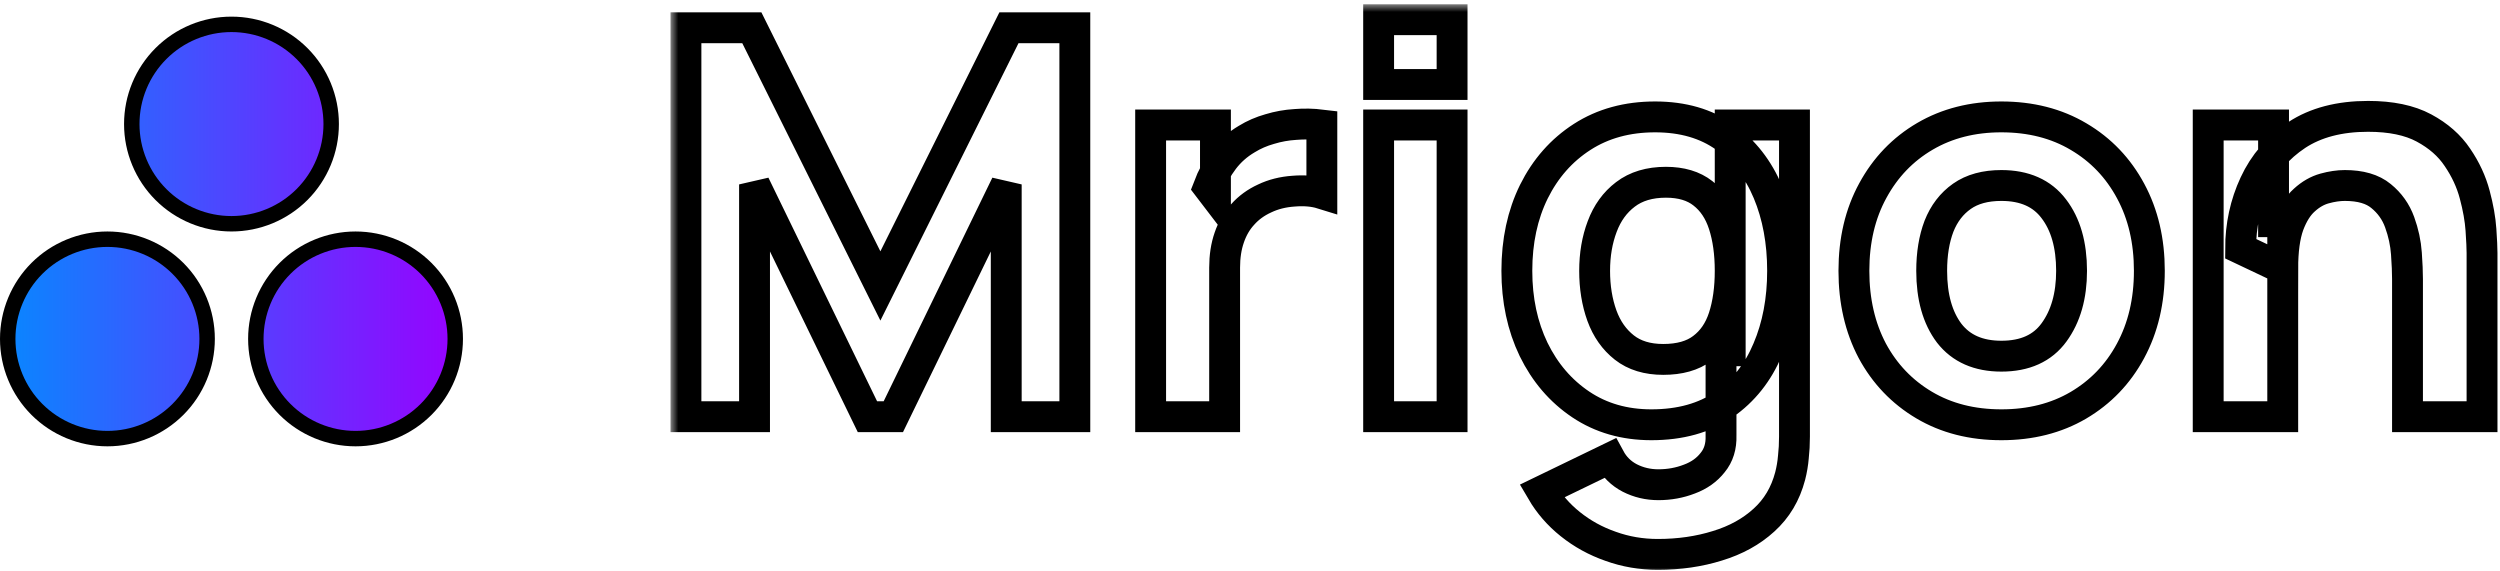 <svg width="162" height="37" viewBox="0 0 162 37" fill="none" xmlns="http://www.w3.org/2000/svg">
<mask id="path-1-outside-1_344_356" maskUnits="userSpaceOnUse" x="43.449" y="0.275" width="119" height="37" fill="black">
<rect fill="white" x="43.449" y="0.275" width="119" height="37"/>
<path d="M44.449 27V1.8H48.719L57.049 18.53L65.379 1.8H69.649V27H65.204V11.95L57.889 27H56.209L48.894 11.95V27H44.449ZM74.561 27V8.1H78.761V12.72L78.306 12.125C78.552 11.472 78.878 10.877 79.287 10.34C79.695 9.803 80.197 9.36 80.791 9.01C81.246 8.73 81.742 8.514 82.279 8.363C82.816 8.199 83.37 8.1 83.942 8.065C84.513 8.018 85.085 8.03 85.656 8.1V12.545C85.132 12.382 84.519 12.329 83.819 12.387C83.131 12.434 82.507 12.592 81.947 12.86C81.386 13.117 80.914 13.461 80.529 13.893C80.144 14.312 79.852 14.814 79.654 15.398C79.456 15.969 79.356 16.617 79.356 17.34V27H74.561ZM89.335 5.475V1.275H94.095V5.475H89.335ZM89.335 27V8.1H94.095V27H89.335ZM107.427 35.925C106.353 35.925 105.333 35.75 104.364 35.4C103.396 35.062 102.527 34.583 101.757 33.965C100.998 33.358 100.38 32.647 99.902 31.83L104.312 29.695C104.615 30.255 105.047 30.681 105.607 30.973C106.178 31.264 106.797 31.41 107.462 31.41C108.173 31.41 108.844 31.288 109.474 31.043C110.104 30.809 110.606 30.453 110.979 29.975C111.364 29.508 111.545 28.925 111.522 28.225V22.73H112.117V8.1H116.282V28.295C116.282 28.762 116.258 29.199 116.212 29.608C116.177 30.027 116.107 30.442 116.002 30.85C115.698 32.005 115.133 32.956 114.304 33.703C113.488 34.449 112.484 35.003 111.294 35.365C110.104 35.738 108.815 35.925 107.427 35.925ZM107.007 27.525C105.268 27.525 103.746 27.087 102.439 26.212C101.133 25.337 100.112 24.148 99.377 22.642C98.653 21.137 98.292 19.44 98.292 17.55C98.292 15.625 98.659 13.916 99.394 12.422C100.141 10.918 101.185 9.733 102.527 8.87C103.868 8.007 105.443 7.575 107.252 7.575C109.048 7.575 110.559 8.013 111.784 8.888C113.009 9.763 113.937 10.953 114.567 12.457C115.197 13.963 115.512 15.66 115.512 17.55C115.512 19.44 115.191 21.137 114.549 22.642C113.919 24.148 112.974 25.337 111.714 26.212C110.454 27.087 108.885 27.525 107.007 27.525ZM107.777 23.29C108.838 23.29 109.684 23.051 110.314 22.573C110.956 22.094 111.417 21.423 111.697 20.56C111.977 19.697 112.117 18.693 112.117 17.55C112.117 16.407 111.977 15.403 111.697 14.54C111.417 13.677 110.968 13.006 110.349 12.527C109.743 12.049 108.943 11.81 107.952 11.81C106.89 11.81 106.015 12.072 105.327 12.598C104.65 13.111 104.148 13.805 103.822 14.68C103.495 15.543 103.332 16.5 103.332 17.55C103.332 18.612 103.489 19.58 103.804 20.455C104.119 21.318 104.603 22.007 105.257 22.52C105.91 23.033 106.75 23.29 107.777 23.29ZM129.688 27.525C127.786 27.525 126.118 27.099 124.683 26.247C123.248 25.396 122.128 24.223 121.323 22.73C120.529 21.225 120.133 19.498 120.133 17.55C120.133 15.578 120.541 13.846 121.358 12.352C122.174 10.848 123.3 9.675 124.735 8.835C126.17 7.995 127.821 7.575 129.688 7.575C131.589 7.575 133.258 8.001 134.693 8.853C136.139 9.704 137.265 10.883 138.07 12.387C138.875 13.881 139.278 15.602 139.278 17.55C139.278 19.51 138.869 21.242 138.053 22.747C137.248 24.241 136.122 25.413 134.675 26.265C133.24 27.105 131.578 27.525 129.688 27.525ZM129.688 23.08C131.216 23.08 132.353 22.567 133.1 21.54C133.858 20.502 134.238 19.172 134.238 17.55C134.238 15.87 133.853 14.528 133.083 13.525C132.324 12.522 131.193 12.02 129.688 12.02C128.649 12.02 127.798 12.253 127.133 12.72C126.468 13.187 125.972 13.834 125.645 14.662C125.33 15.491 125.173 16.453 125.173 17.55C125.173 19.242 125.552 20.589 126.31 21.593C127.08 22.584 128.206 23.08 129.688 23.08ZM156.006 27V18.075C156.006 17.643 155.983 17.095 155.936 16.43C155.889 15.753 155.743 15.077 155.498 14.4C155.253 13.723 154.851 13.158 154.291 12.703C153.743 12.248 152.961 12.02 151.946 12.02C151.538 12.02 151.1 12.084 150.633 12.213C150.167 12.341 149.729 12.592 149.321 12.965C148.913 13.327 148.574 13.863 148.306 14.575C148.049 15.287 147.921 16.232 147.921 17.41L145.191 16.115C145.191 14.622 145.494 13.222 146.101 11.915C146.708 10.608 147.618 9.553 148.831 8.748C150.056 7.943 151.596 7.54 153.451 7.54C154.933 7.54 156.14 7.791 157.073 8.293C158.007 8.794 158.73 9.43 159.243 10.2C159.768 10.97 160.142 11.775 160.363 12.615C160.585 13.443 160.719 14.202 160.766 14.89C160.813 15.578 160.836 16.08 160.836 16.395V27H156.006ZM143.091 27V8.1H147.326V14.365H147.921V27H143.091Z"/>
</mask>
<path d="M44.449 27V1.8H48.719L57.049 18.53L65.379 1.8H69.649V27H65.204V11.95L57.889 27H56.209L48.894 11.95V27H44.449ZM74.561 27V8.1H78.761V12.72L78.306 12.125C78.552 11.472 78.878 10.877 79.287 10.34C79.695 9.803 80.197 9.36 80.791 9.01C81.246 8.73 81.742 8.514 82.279 8.363C82.816 8.199 83.37 8.1 83.942 8.065C84.513 8.018 85.085 8.03 85.656 8.1V12.545C85.132 12.382 84.519 12.329 83.819 12.387C83.131 12.434 82.507 12.592 81.947 12.86C81.386 13.117 80.914 13.461 80.529 13.893C80.144 14.312 79.852 14.814 79.654 15.398C79.456 15.969 79.356 16.617 79.356 17.34V27H74.561ZM89.335 5.475V1.275H94.095V5.475H89.335ZM89.335 27V8.1H94.095V27H89.335ZM107.427 35.925C106.353 35.925 105.333 35.75 104.364 35.4C103.396 35.062 102.527 34.583 101.757 33.965C100.998 33.358 100.38 32.647 99.902 31.83L104.312 29.695C104.615 30.255 105.047 30.681 105.607 30.973C106.178 31.264 106.797 31.41 107.462 31.41C108.173 31.41 108.844 31.288 109.474 31.043C110.104 30.809 110.606 30.453 110.979 29.975C111.364 29.508 111.545 28.925 111.522 28.225V22.73H112.117V8.1H116.282V28.295C116.282 28.762 116.258 29.199 116.212 29.608C116.177 30.027 116.107 30.442 116.002 30.85C115.698 32.005 115.133 32.956 114.304 33.703C113.488 34.449 112.484 35.003 111.294 35.365C110.104 35.738 108.815 35.925 107.427 35.925ZM107.007 27.525C105.268 27.525 103.746 27.087 102.439 26.212C101.133 25.337 100.112 24.148 99.377 22.642C98.653 21.137 98.292 19.44 98.292 17.55C98.292 15.625 98.659 13.916 99.394 12.422C100.141 10.918 101.185 9.733 102.527 8.87C103.868 8.007 105.443 7.575 107.252 7.575C109.048 7.575 110.559 8.013 111.784 8.888C113.009 9.763 113.937 10.953 114.567 12.457C115.197 13.963 115.512 15.66 115.512 17.55C115.512 19.44 115.191 21.137 114.549 22.642C113.919 24.148 112.974 25.337 111.714 26.212C110.454 27.087 108.885 27.525 107.007 27.525ZM107.777 23.29C108.838 23.29 109.684 23.051 110.314 22.573C110.956 22.094 111.417 21.423 111.697 20.56C111.977 19.697 112.117 18.693 112.117 17.55C112.117 16.407 111.977 15.403 111.697 14.54C111.417 13.677 110.968 13.006 110.349 12.527C109.743 12.049 108.943 11.81 107.952 11.81C106.89 11.81 106.015 12.072 105.327 12.598C104.65 13.111 104.148 13.805 103.822 14.68C103.495 15.543 103.332 16.5 103.332 17.55C103.332 18.612 103.489 19.58 103.804 20.455C104.119 21.318 104.603 22.007 105.257 22.52C105.91 23.033 106.75 23.29 107.777 23.29ZM129.688 27.525C127.786 27.525 126.118 27.099 124.683 26.247C123.248 25.396 122.128 24.223 121.323 22.73C120.529 21.225 120.133 19.498 120.133 17.55C120.133 15.578 120.541 13.846 121.358 12.352C122.174 10.848 123.3 9.675 124.735 8.835C126.17 7.995 127.821 7.575 129.688 7.575C131.589 7.575 133.258 8.001 134.693 8.853C136.139 9.704 137.265 10.883 138.07 12.387C138.875 13.881 139.278 15.602 139.278 17.55C139.278 19.51 138.869 21.242 138.053 22.747C137.248 24.241 136.122 25.413 134.675 26.265C133.24 27.105 131.578 27.525 129.688 27.525ZM129.688 23.08C131.216 23.08 132.353 22.567 133.1 21.54C133.858 20.502 134.238 19.172 134.238 17.55C134.238 15.87 133.853 14.528 133.083 13.525C132.324 12.522 131.193 12.02 129.688 12.02C128.649 12.02 127.798 12.253 127.133 12.72C126.468 13.187 125.972 13.834 125.645 14.662C125.33 15.491 125.173 16.453 125.173 17.55C125.173 19.242 125.552 20.589 126.31 21.593C127.08 22.584 128.206 23.08 129.688 23.08ZM156.006 27V18.075C156.006 17.643 155.983 17.095 155.936 16.43C155.889 15.753 155.743 15.077 155.498 14.4C155.253 13.723 154.851 13.158 154.291 12.703C153.743 12.248 152.961 12.02 151.946 12.02C151.538 12.02 151.1 12.084 150.633 12.213C150.167 12.341 149.729 12.592 149.321 12.965C148.913 13.327 148.574 13.863 148.306 14.575C148.049 15.287 147.921 16.232 147.921 17.41L145.191 16.115C145.191 14.622 145.494 13.222 146.101 11.915C146.708 10.608 147.618 9.553 148.831 8.748C150.056 7.943 151.596 7.54 153.451 7.54C154.933 7.54 156.14 7.791 157.073 8.293C158.007 8.794 158.73 9.43 159.243 10.2C159.768 10.97 160.142 11.775 160.363 12.615C160.585 13.443 160.719 14.202 160.766 14.89C160.813 15.578 160.836 16.08 160.836 16.395V27H156.006ZM143.091 27V8.1H147.326V14.365H147.921V27H143.091Z" stroke="black" stroke-width="2" mask="url(#path-1-outside-1_344_356)"/>
<path d="M13.422 21.961C13.422 23.675 12.742 25.318 11.53 26.53C10.318 27.742 8.675 28.422 6.961 28.422C5.248 28.422 3.604 27.742 2.392 26.53C1.181 25.318 0.5 23.675 0.5 21.961C0.5 20.248 1.181 18.604 2.392 17.392C3.604 16.181 5.248 15.5 6.961 15.5C8.675 15.5 10.318 16.181 11.53 17.392C12.742 18.604 13.422 20.248 13.422 21.961ZM21.461 8.039C21.461 9.752 20.78 11.396 19.569 12.608C18.357 13.819 16.714 14.5 15 14.5C13.286 14.5 11.643 13.819 10.431 12.608C9.219 11.396 8.539 9.752 8.539 8.039C8.539 6.325 9.219 4.682 10.431 3.47C11.643 2.258 13.286 1.578 15 1.578C16.714 1.578 18.357 2.258 19.569 3.47C20.78 4.682 21.461 6.325 21.461 8.039ZM29.5 21.961C29.5 23.675 28.819 25.318 27.608 26.53C26.396 27.742 24.752 28.422 23.039 28.422C21.325 28.422 19.682 27.742 18.47 26.53C17.258 25.318 16.578 23.675 16.578 21.961C16.578 20.248 17.258 18.604 18.47 17.392C19.682 16.181 21.325 15.5 23.039 15.5C24.752 15.5 26.396 16.181 27.608 17.392C28.819 18.604 29.5 20.248 29.5 21.961Z" fill="black"/>
<path d="M13.422 21.961C13.422 23.675 12.742 25.318 11.53 26.53C10.318 27.742 8.675 28.422 6.961 28.422C5.248 28.422 3.604 27.742 2.392 26.53C1.181 25.318 0.5 23.675 0.5 21.961C0.5 20.248 1.181 18.604 2.392 17.392C3.604 16.181 5.248 15.5 6.961 15.5C8.675 15.5 10.318 16.181 11.53 17.392C12.742 18.604 13.422 20.248 13.422 21.961ZM21.461 8.039C21.461 9.752 20.78 11.396 19.569 12.608C18.357 13.819 16.714 14.5 15 14.5C13.286 14.5 11.643 13.819 10.431 12.608C9.219 11.396 8.539 9.752 8.539 8.039C8.539 6.325 9.219 4.682 10.431 3.47C11.643 2.258 13.286 1.578 15 1.578C16.714 1.578 18.357 2.258 19.569 3.47C20.78 4.682 21.461 6.325 21.461 8.039ZM29.5 21.961C29.5 23.675 28.819 25.318 27.608 26.53C26.396 27.742 24.752 28.422 23.039 28.422C21.325 28.422 19.682 27.742 18.47 26.53C17.258 25.318 16.578 23.675 16.578 21.961C16.578 20.248 17.258 18.604 18.47 17.392C19.682 16.181 21.325 15.5 23.039 15.5C24.752 15.5 26.396 16.181 27.608 17.392C28.819 18.604 29.5 20.248 29.5 21.961Z" fill="url(#paint0_linear_344_356)"/>
<path d="M13.422 21.961C13.422 23.675 12.742 25.318 11.53 26.53C10.318 27.742 8.675 28.422 6.961 28.422C5.248 28.422 3.604 27.742 2.392 26.53C1.181 25.318 0.5 23.675 0.5 21.961C0.5 20.248 1.181 18.604 2.392 17.392C3.604 16.181 5.248 15.5 6.961 15.5C8.675 15.5 10.318 16.181 11.53 17.392C12.742 18.604 13.422 20.248 13.422 21.961ZM21.461 8.039C21.461 9.752 20.78 11.396 19.569 12.608C18.357 13.819 16.714 14.5 15 14.5C13.286 14.5 11.643 13.819 10.431 12.608C9.219 11.396 8.539 9.752 8.539 8.039C8.539 6.325 9.219 4.682 10.431 3.47C11.643 2.258 13.286 1.578 15 1.578C16.714 1.578 18.357 2.258 19.569 3.47C20.78 4.682 21.461 6.325 21.461 8.039ZM29.5 21.961C29.5 23.675 28.819 25.318 27.608 26.53C26.396 27.742 24.752 28.422 23.039 28.422C21.325 28.422 19.682 27.742 18.47 26.53C17.258 25.318 16.578 23.675 16.578 21.961C16.578 20.248 17.258 18.604 18.47 17.392C19.682 16.181 21.325 15.5 23.039 15.5C24.752 15.5 26.396 16.181 27.608 17.392C28.819 18.604 29.5 20.248 29.5 21.961Z" stroke="black"/>
<defs>
<linearGradient id="paint0_linear_344_356" x1="0" y1="1.078" x2="30" y2="1.078" gradientUnits="userSpaceOnUse">
<stop stop-color="#0788FF"/>
<stop offset="1" stop-color="#9900FF"/>
</linearGradient>
</defs>
</svg>
